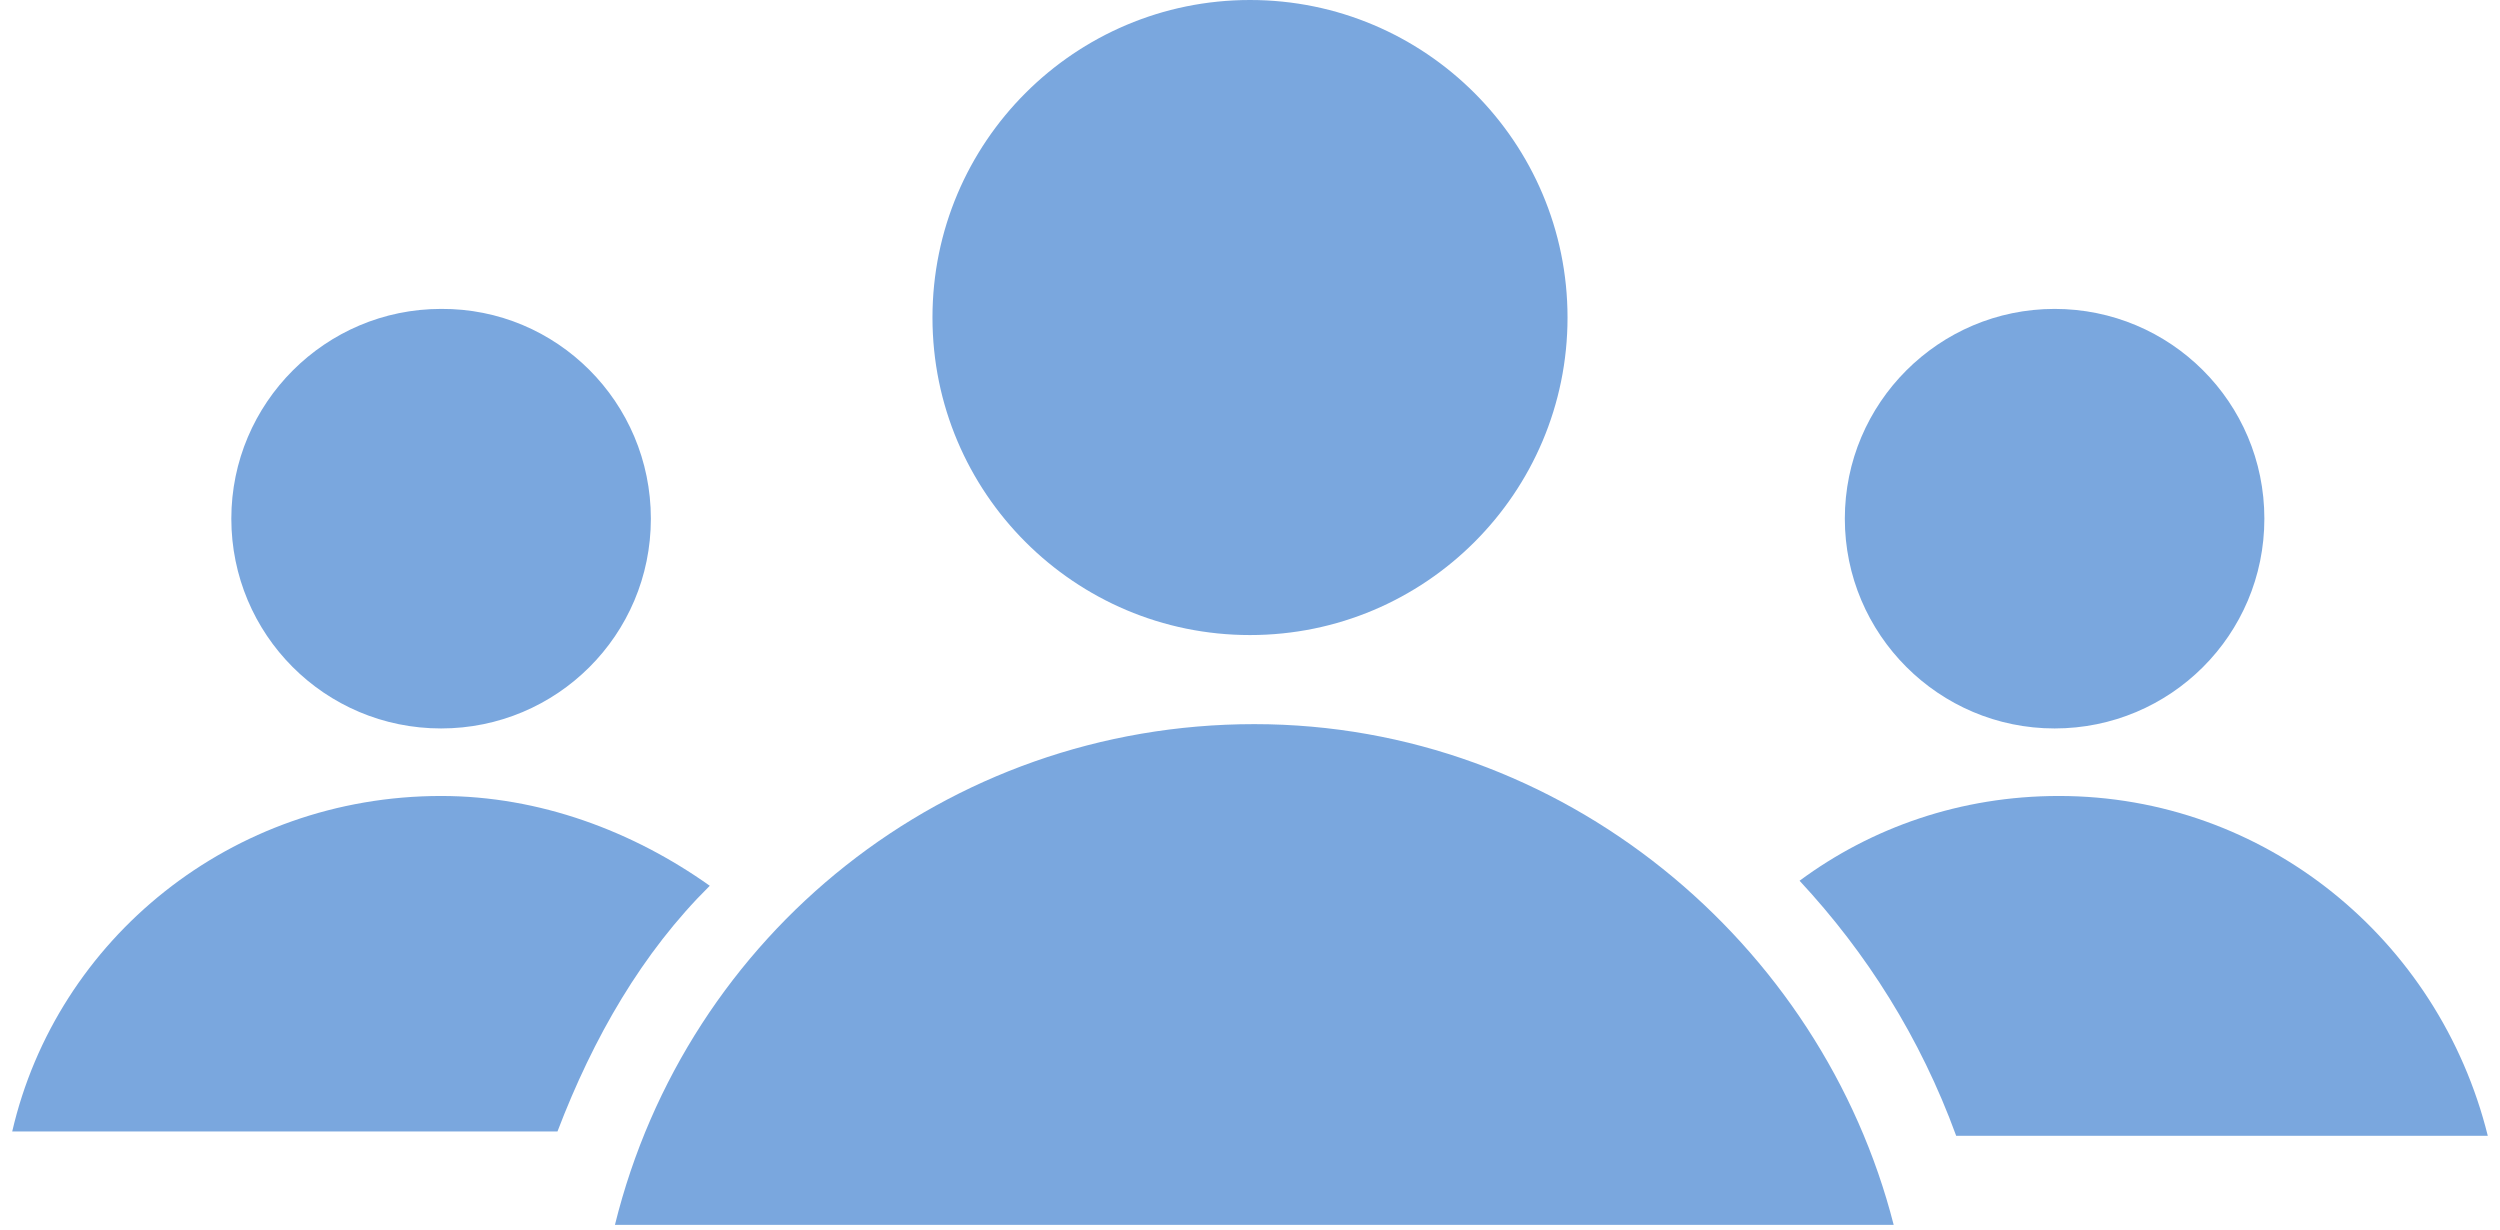 <?xml version="1.0" encoding="utf-8"?>
<!-- Generator: Adobe Illustrator 22.1.0, SVG Export Plug-In . SVG Version: 6.00 Build 0)  -->
<svg version="1.1" id="Capa_1" xmlns="http://www.w3.org/2000/svg" xmlns:xlink="http://www.w3.org/1999/xlink" x="0px" y="0px"
	 viewBox="0 0 348 171.2" style="enable-background:new 0 0 348 171.2;" xml:space="preserve">
<style type="text/css">
	.st0{fill:#7AA7DE;}
</style>
<path class="st0" d="M218.2,44.2c0,24.4-19.8,44.2-44.2,44.2s-44.2-19.8-44.2-44.2C129.8,19.8,149.6,0,174,0S218.2,19.8,218.2,44.2"
	/>
<path class="st0" d="M315.2,72.2c0,16.2-13.1,29.2-29.2,29.2s-29.2-13.1-29.2-29.2s13.1-29.2,29.2-29.2S315.2,56,315.2,72.2"/>
<path class="st0" d="M90.6,72.2c0,16.2-13.1,29.2-29.2,29.2c-16.2,0-29.2-13.1-29.2-29.2s13.1-29.2,29.2-29.2
	C77.5,42.9,90.6,56,90.6,72.2"/>
<path class="st0" d="M61.4,110.8c-29.2,0-53.5,19.9-59.7,46.7h75.9c5-13.1,11.8-24.9,21.2-34.2C88.1,115.7,75.1,110.8,61.4,110.8z"
	/>
<path class="st0" d="M174.6,100.8c-42.9,0-79,29.2-89,69.7h178C253.6,131.3,217.6,100.8,174.6,100.8L174.6,100.8z"/>
<path class="st0" d="M286.6,110.8c-13.7,0-26.1,4.4-36.1,11.8c9.3,10,16.8,21.8,21.8,35.5h74C339.5,130.7,315.2,110.8,286.6,110.8
	L286.6,110.8z"/>
</svg>
